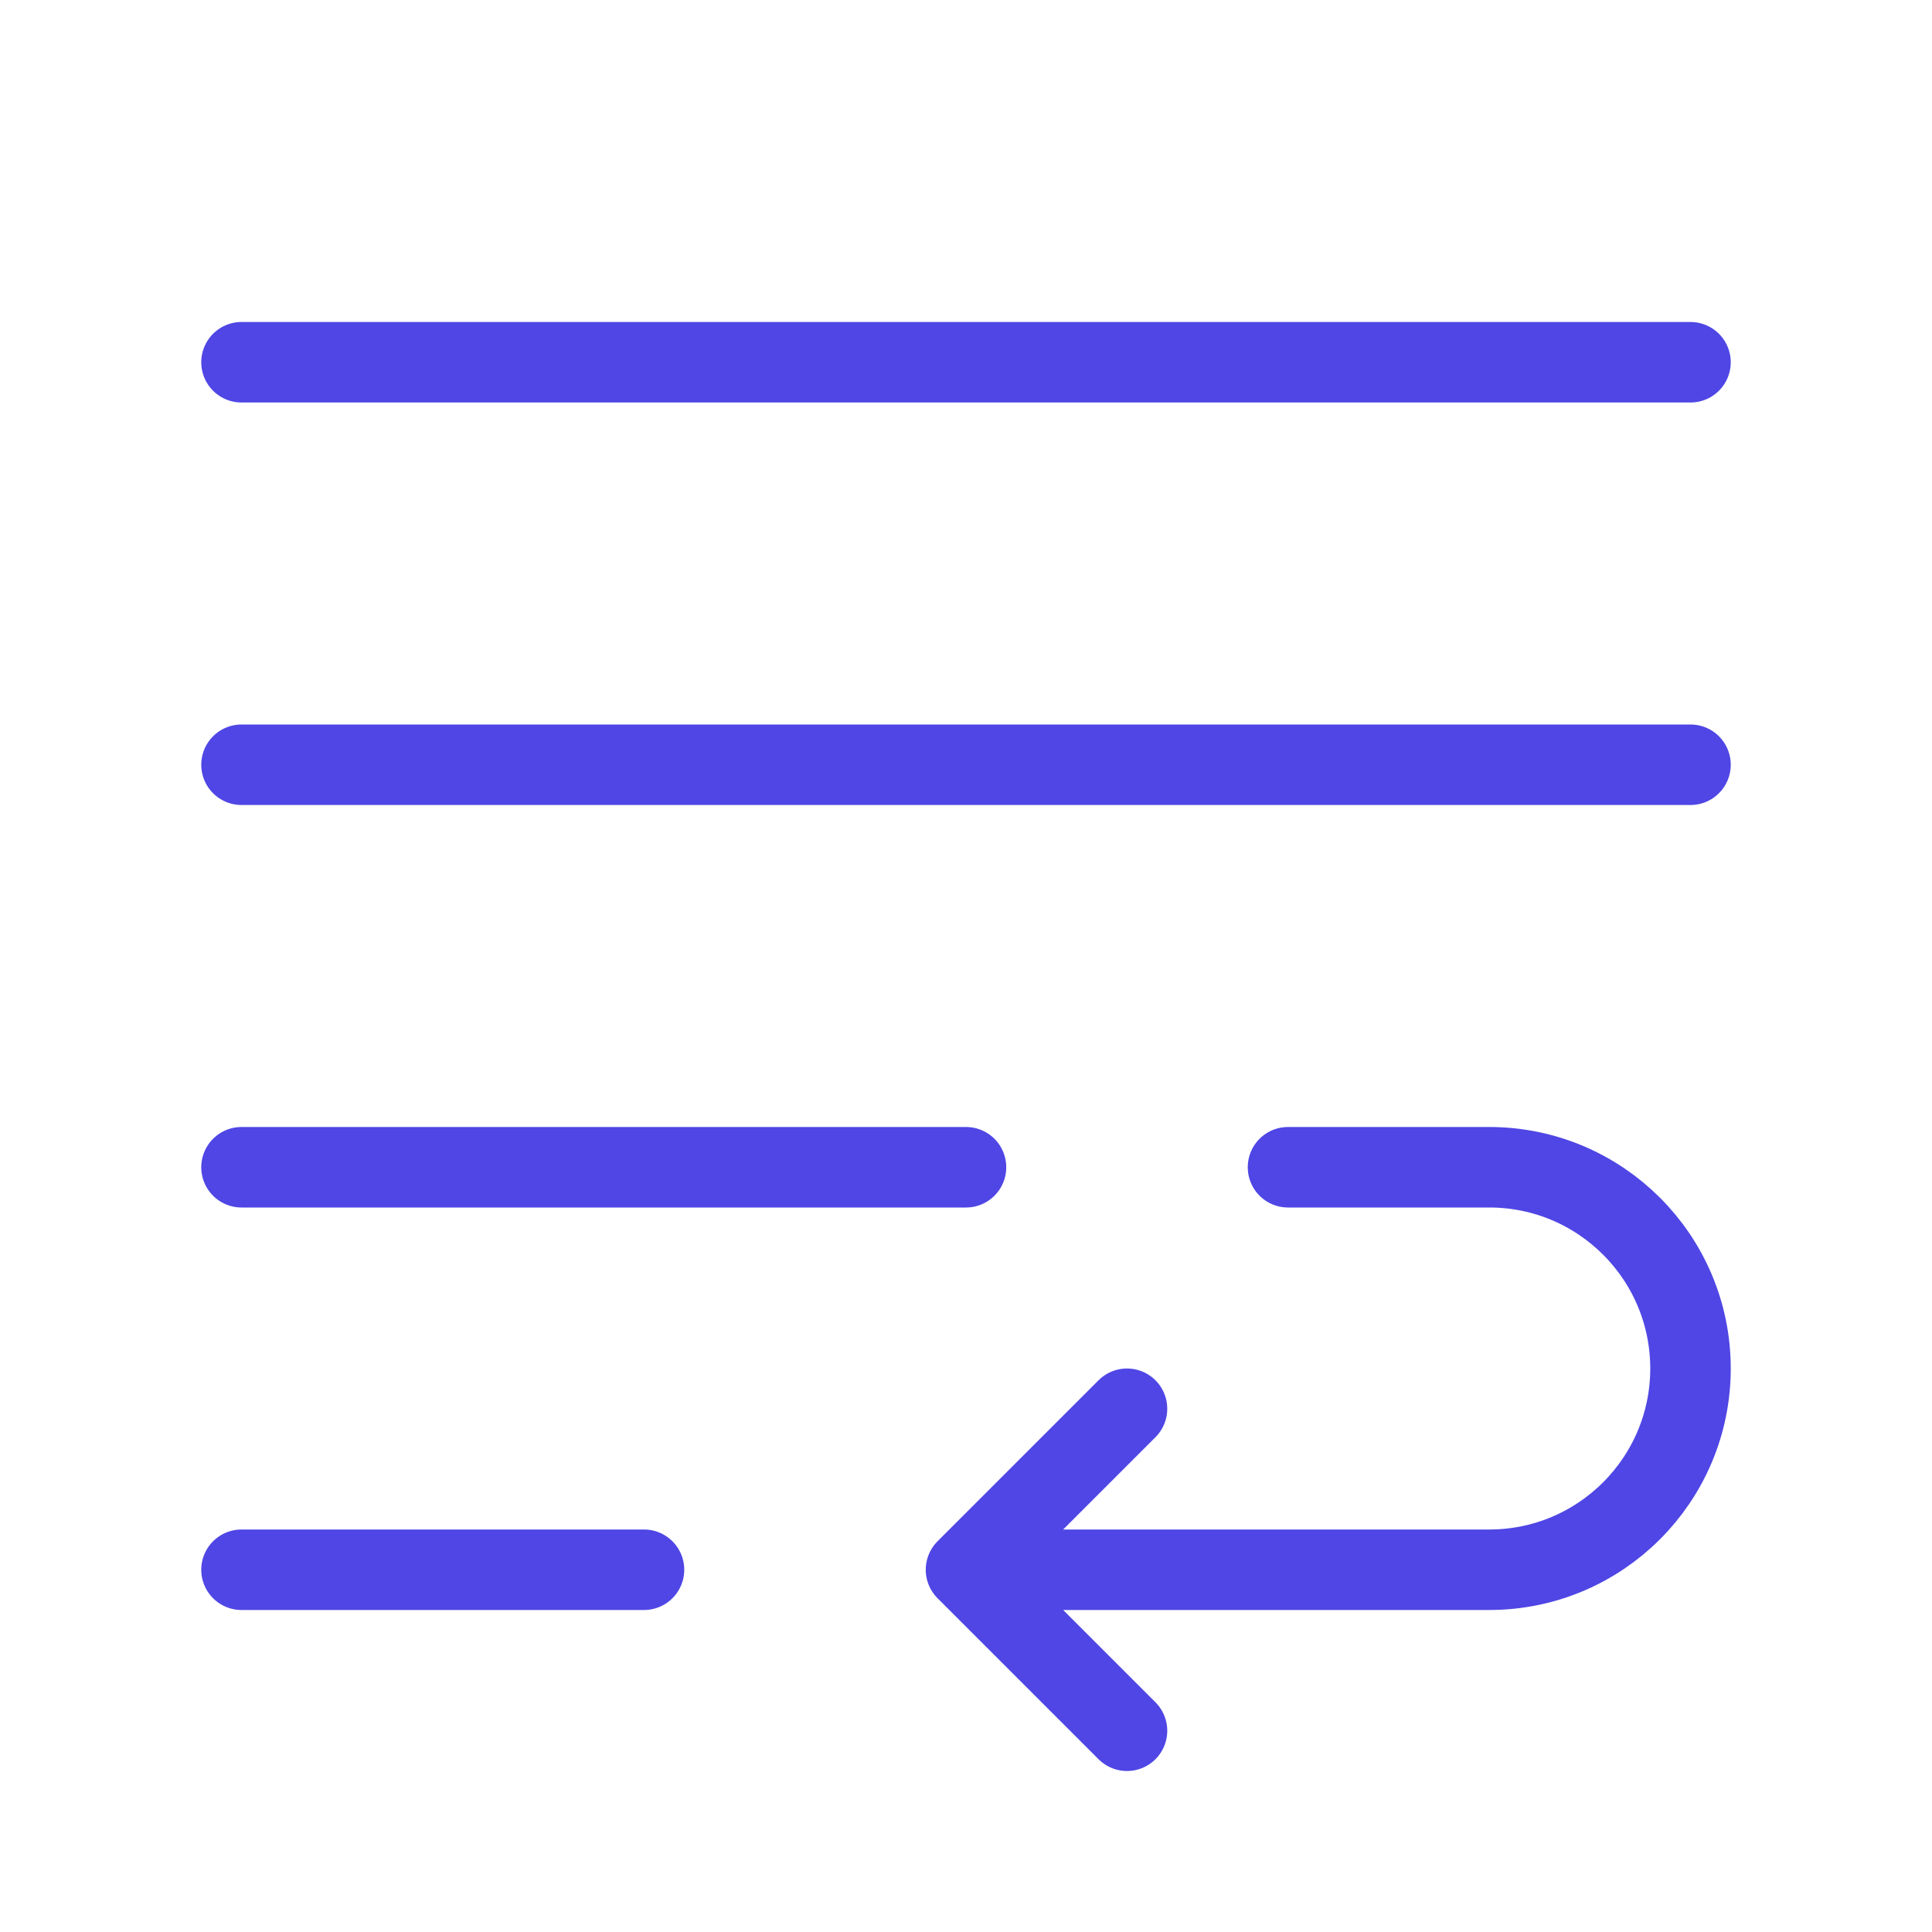 <?xml version="1.0" encoding="UTF-8"?><svg width="38" height="38" viewBox="0 0 48 48" fill="none" xmlns="http://www.w3.org/2000/svg"><path d="M6 9H42" stroke="#4f46e5" stroke-width="2" stroke-linecap="round" stroke-linejoin="round"/><path d="M6 19H42" stroke="#4f46e5" stroke-width="2" stroke-linecap="round" stroke-linejoin="round"/><path d="M6 29H24" stroke="#4f46e5" stroke-width="2" stroke-linecap="round" stroke-linejoin="round"/><path d="M6 39H16" stroke="#4f46e5" stroke-width="2" stroke-linecap="round" stroke-linejoin="round"/><path d="M24 39C24 39 34.239 39 37 39C39.761 39 42 36.761 42 34C42 31.239 39.761 29 37 29C35.712 29 32 29 32 29M24 39L28 35M24 39L28 43" stroke="#4f46e5" stroke-width="2" stroke-linecap="round" stroke-linejoin="round"/></svg>